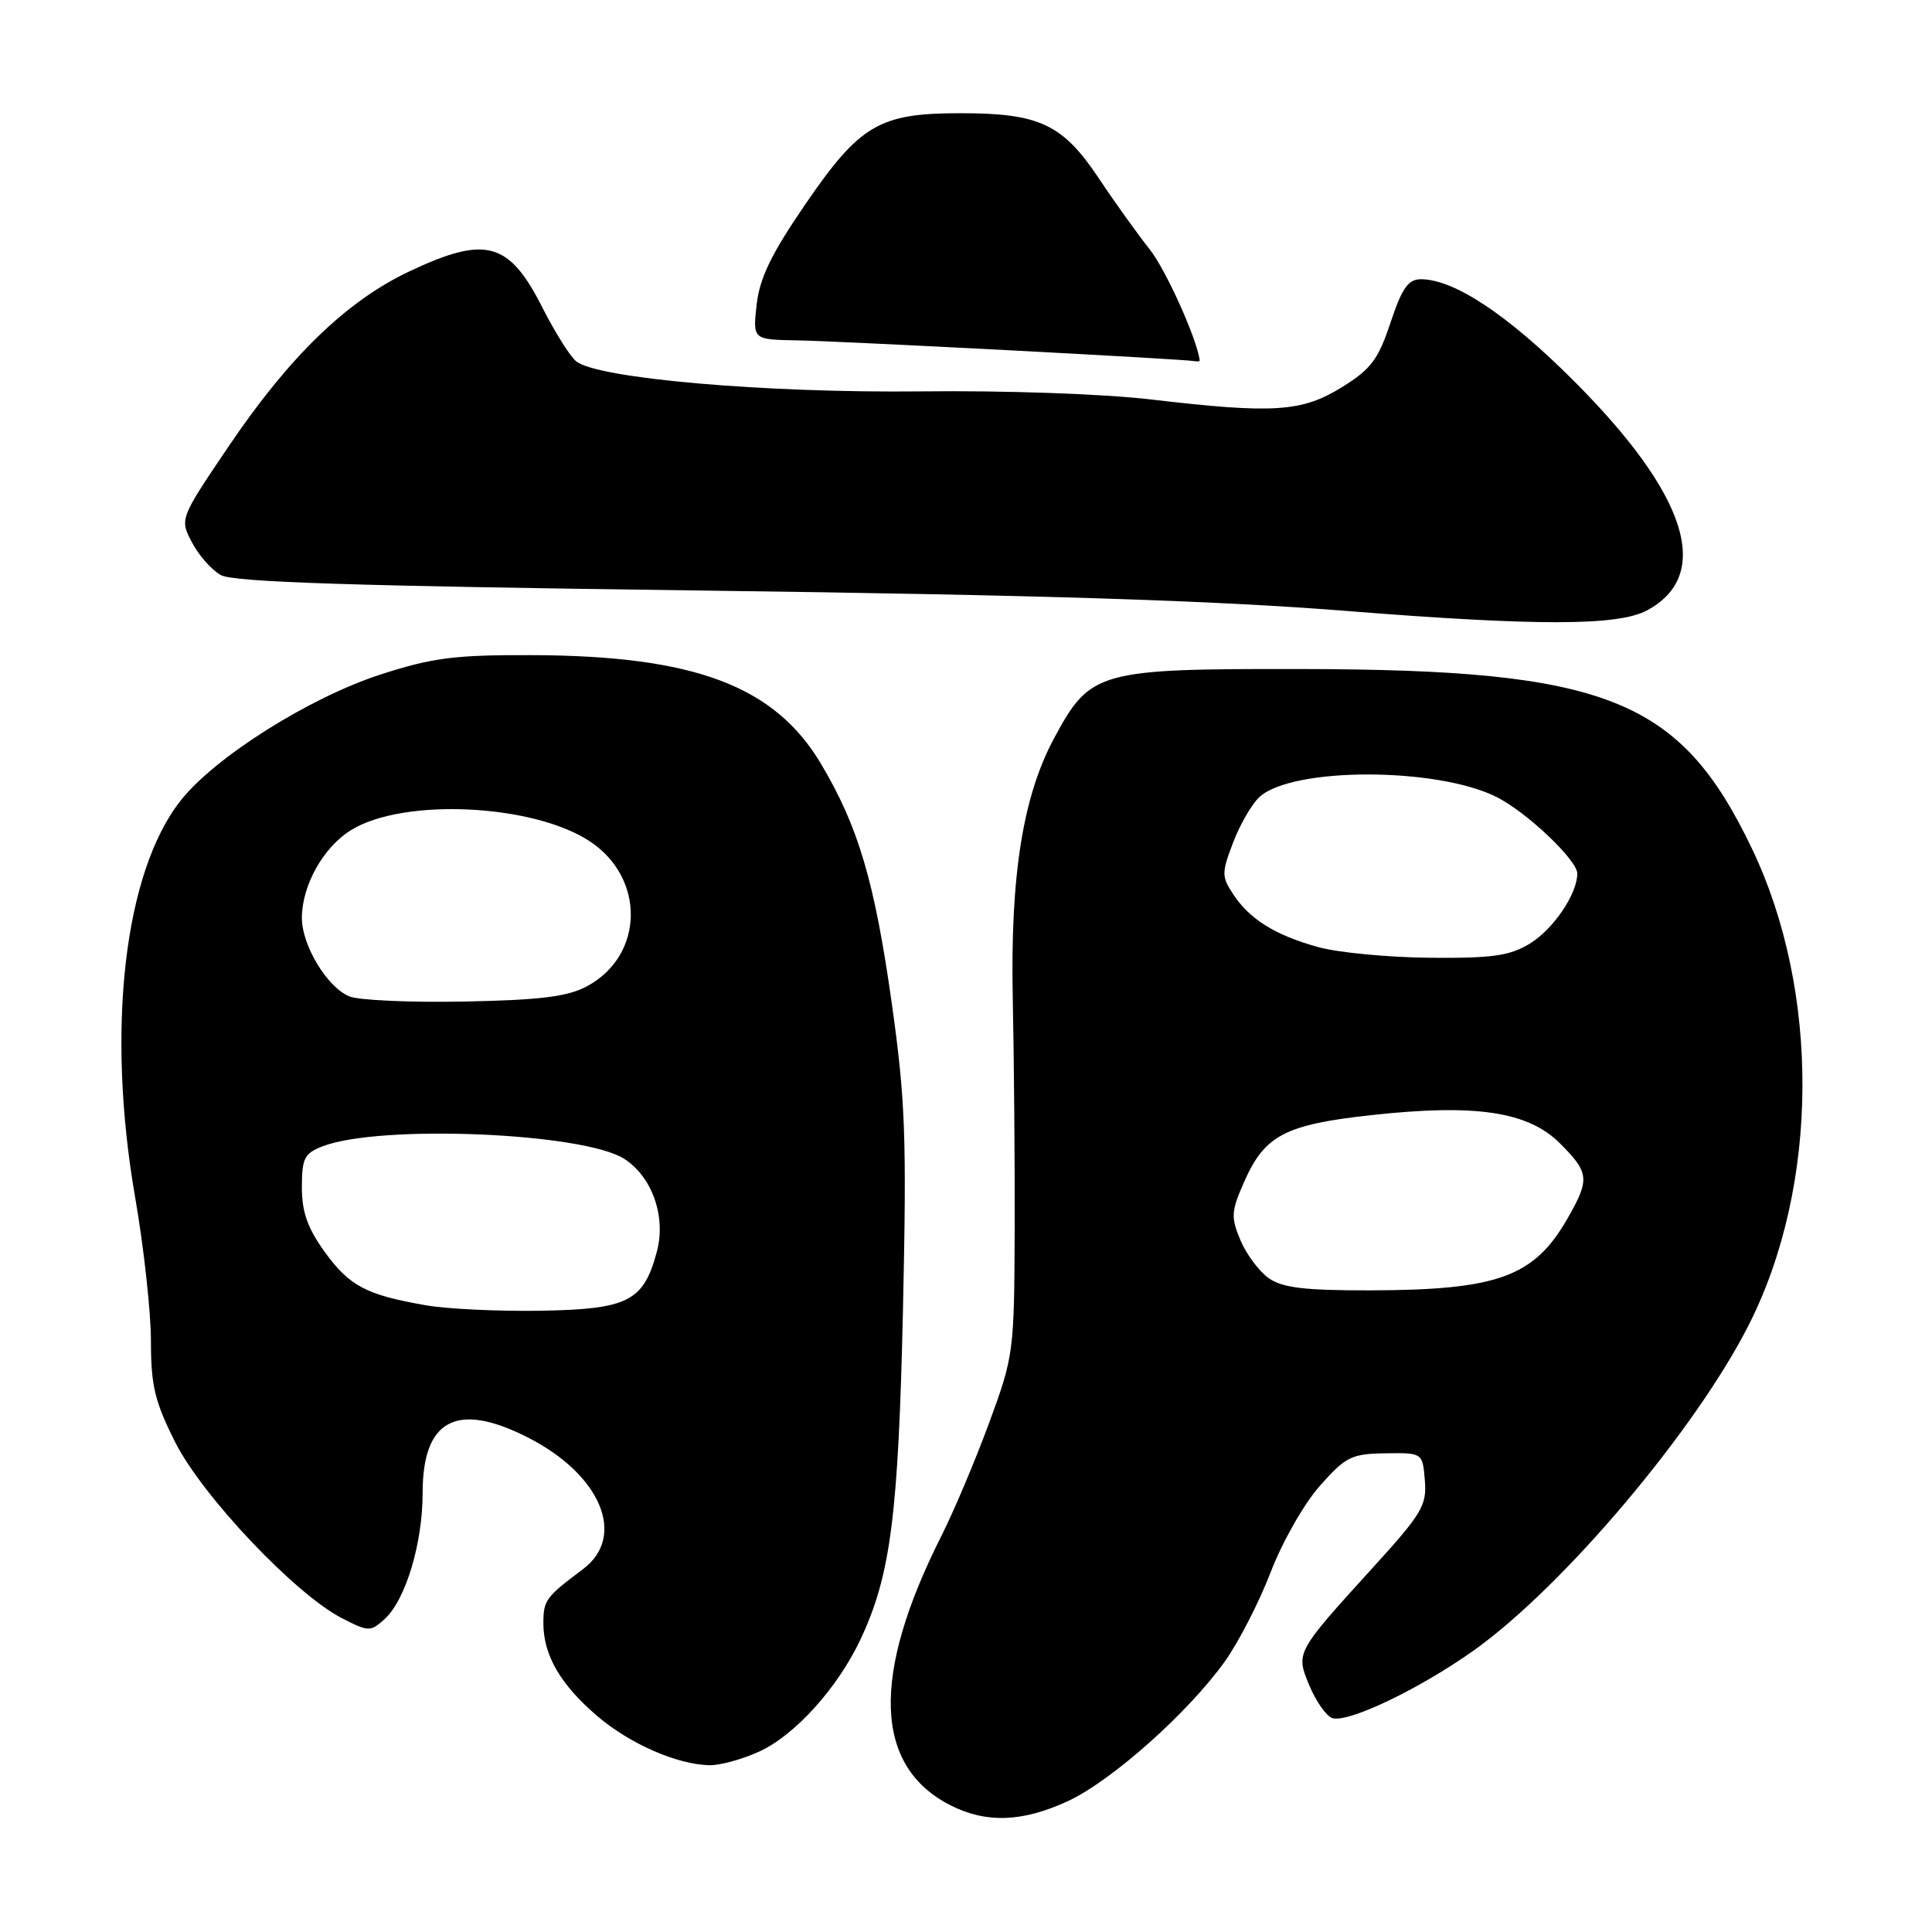 <?xml version="1.0" encoding="UTF-8" standalone="no"?>
<!DOCTYPE svg PUBLIC "-//W3C//DTD SVG 1.1//EN" "http://www.w3.org/Graphics/SVG/1.1/DTD/svg11.dtd" >
<svg xmlns="http://www.w3.org/2000/svg" xmlns:xlink="http://www.w3.org/1999/xlink" version="1.1" viewBox="0 0 256 256">
 <g >
 <path fill="currentColor"
d=" M 141.54 238.64 C 147.34 235.93 157.45 226.93 162.29 220.16 C 164.12 217.60 166.86 212.26 168.38 208.30 C 169.91 204.31 172.81 199.22 174.89 196.88 C 178.31 193.02 179.07 192.64 183.57 192.57 C 188.50 192.50 188.50 192.50 188.80 196.15 C 189.08 199.46 188.42 200.56 181.97 207.65 C 171.62 219.04 171.67 218.96 173.52 223.39 C 174.37 225.42 175.71 227.33 176.49 227.64 C 178.49 228.40 188.11 223.81 195.38 218.62 C 207.23 210.15 224.72 189.42 231.75 175.50 C 241.06 157.08 241.21 131.33 232.11 112.38 C 222.60 92.56 212.94 88.72 172.42 88.65 C 145.52 88.61 144.49 88.89 139.71 97.75 C 135.52 105.50 133.85 116.07 134.20 132.50 C 134.36 140.20 134.48 153.93 134.45 163.00 C 134.39 179.13 134.32 179.70 131.08 188.50 C 129.26 193.45 126.41 200.20 124.75 203.50 C 115.38 222.06 115.81 234.12 126.02 239.25 C 130.74 241.62 135.53 241.43 141.54 238.64 Z  M 100.56 232.11 C 105.31 229.96 111.00 223.66 114.03 217.21 C 118.02 208.72 119.04 200.75 119.65 173.50 C 120.15 150.58 119.97 145.76 118.15 132.84 C 115.88 116.78 113.72 109.48 108.76 101.17 C 102.62 90.87 91.98 86.88 70.50 86.81 C 60.26 86.77 57.33 87.15 50.50 89.35 C 41.05 92.40 28.53 100.28 23.96 106.05 C 16.45 115.54 14.05 136.34 17.90 158.61 C 19.06 165.27 20.00 173.87 20.00 177.72 C 20.00 183.61 20.51 185.73 23.22 191.11 C 26.82 198.25 39.12 211.24 45.29 214.41 C 48.83 216.23 49.08 216.23 50.94 214.56 C 53.74 212.02 56.00 204.55 56.00 197.82 C 56.00 188.09 60.52 185.69 69.90 190.45 C 79.61 195.37 83.06 203.56 77.25 207.92 C 72.31 211.62 72.00 212.04 72.00 215.09 C 72.00 219.31 74.26 223.21 79.11 227.36 C 83.43 231.06 89.68 233.80 94.00 233.90 C 95.38 233.93 98.33 233.13 100.56 232.11 Z  M 218.20 80.90 C 227.00 76.21 223.61 65.54 208.53 50.46 C 199.81 41.73 192.69 37.00 188.27 37.00 C 186.60 37.00 185.77 38.18 184.25 42.75 C 182.63 47.63 181.66 48.92 177.82 51.30 C 172.49 54.60 168.76 54.84 152.50 52.93 C 146.20 52.19 133.17 51.73 122.00 51.86 C 101.39 52.09 79.09 50.15 76.34 47.87 C 75.51 47.18 73.53 44.02 71.92 40.85 C 67.46 32.00 64.40 31.16 54.22 35.97 C 45.94 39.89 38.38 47.20 30.36 59.05 C 23.81 68.74 23.81 68.74 25.42 71.84 C 26.30 73.55 28.03 75.51 29.26 76.20 C 30.94 77.14 46.78 77.65 93.00 78.25 C 138.15 78.84 160.88 79.56 178.50 80.96 C 203.67 82.96 214.36 82.94 218.20 80.90 Z  M 158.97 47.75 C 158.59 44.86 154.46 35.70 152.34 33.04 C 150.79 31.09 147.75 26.86 145.60 23.63 C 140.80 16.44 137.73 15.00 127.28 15.00 C 116.50 15.00 113.95 16.50 106.68 27.11 C 102.20 33.65 100.66 36.83 100.26 40.36 C 99.74 45.00 99.74 45.00 105.62 45.10 C 111.50 45.20 156.83 47.57 158.25 47.85 C 158.66 47.93 158.99 47.89 158.97 47.75 Z  M 168.12 169.37 C 166.84 168.47 165.15 166.20 164.36 164.33 C 163.08 161.26 163.13 160.49 164.88 156.55 C 167.58 150.43 170.30 149.01 181.70 147.76 C 195.53 146.24 202.48 147.28 206.70 151.50 C 210.59 155.39 210.68 156.25 207.73 161.41 C 203.28 169.20 198.51 170.94 181.47 170.98 C 172.87 170.99 169.93 170.64 168.12 169.37 Z  M 174.72 125.51 C 168.97 123.92 165.59 121.82 163.39 118.47 C 161.86 116.14 161.86 115.65 163.41 111.60 C 164.32 109.21 165.90 106.50 166.90 105.59 C 171.29 101.62 190.40 101.64 198.31 105.61 C 202.32 107.63 209.00 113.97 209.00 115.75 C 209.00 118.45 205.82 123.14 202.70 125.04 C 200.06 126.65 197.76 126.98 189.50 126.91 C 184.00 126.86 177.35 126.23 174.72 125.51 Z  M 56.39 172.95 C 48.50 171.57 46.31 170.41 43.03 165.89 C 40.76 162.74 40.00 160.61 40.00 157.33 C 40.00 153.48 40.33 152.82 42.75 151.89 C 50.39 148.95 77.44 150.09 82.76 153.58 C 86.45 155.99 88.28 161.26 87.03 165.88 C 85.27 172.44 83.22 173.48 71.65 173.68 C 66.07 173.77 59.20 173.45 56.39 172.95 Z  M 46.26 132.02 C 43.33 130.78 40.01 125.27 40.00 121.65 C 40.00 117.33 42.83 112.27 46.52 109.99 C 53.46 105.70 70.65 106.52 78.17 111.49 C 85.55 116.38 85.35 126.61 77.79 130.68 C 75.22 132.06 71.66 132.51 61.50 132.71 C 54.35 132.85 47.49 132.54 46.26 132.02 Z "/>
</g>
</svg>